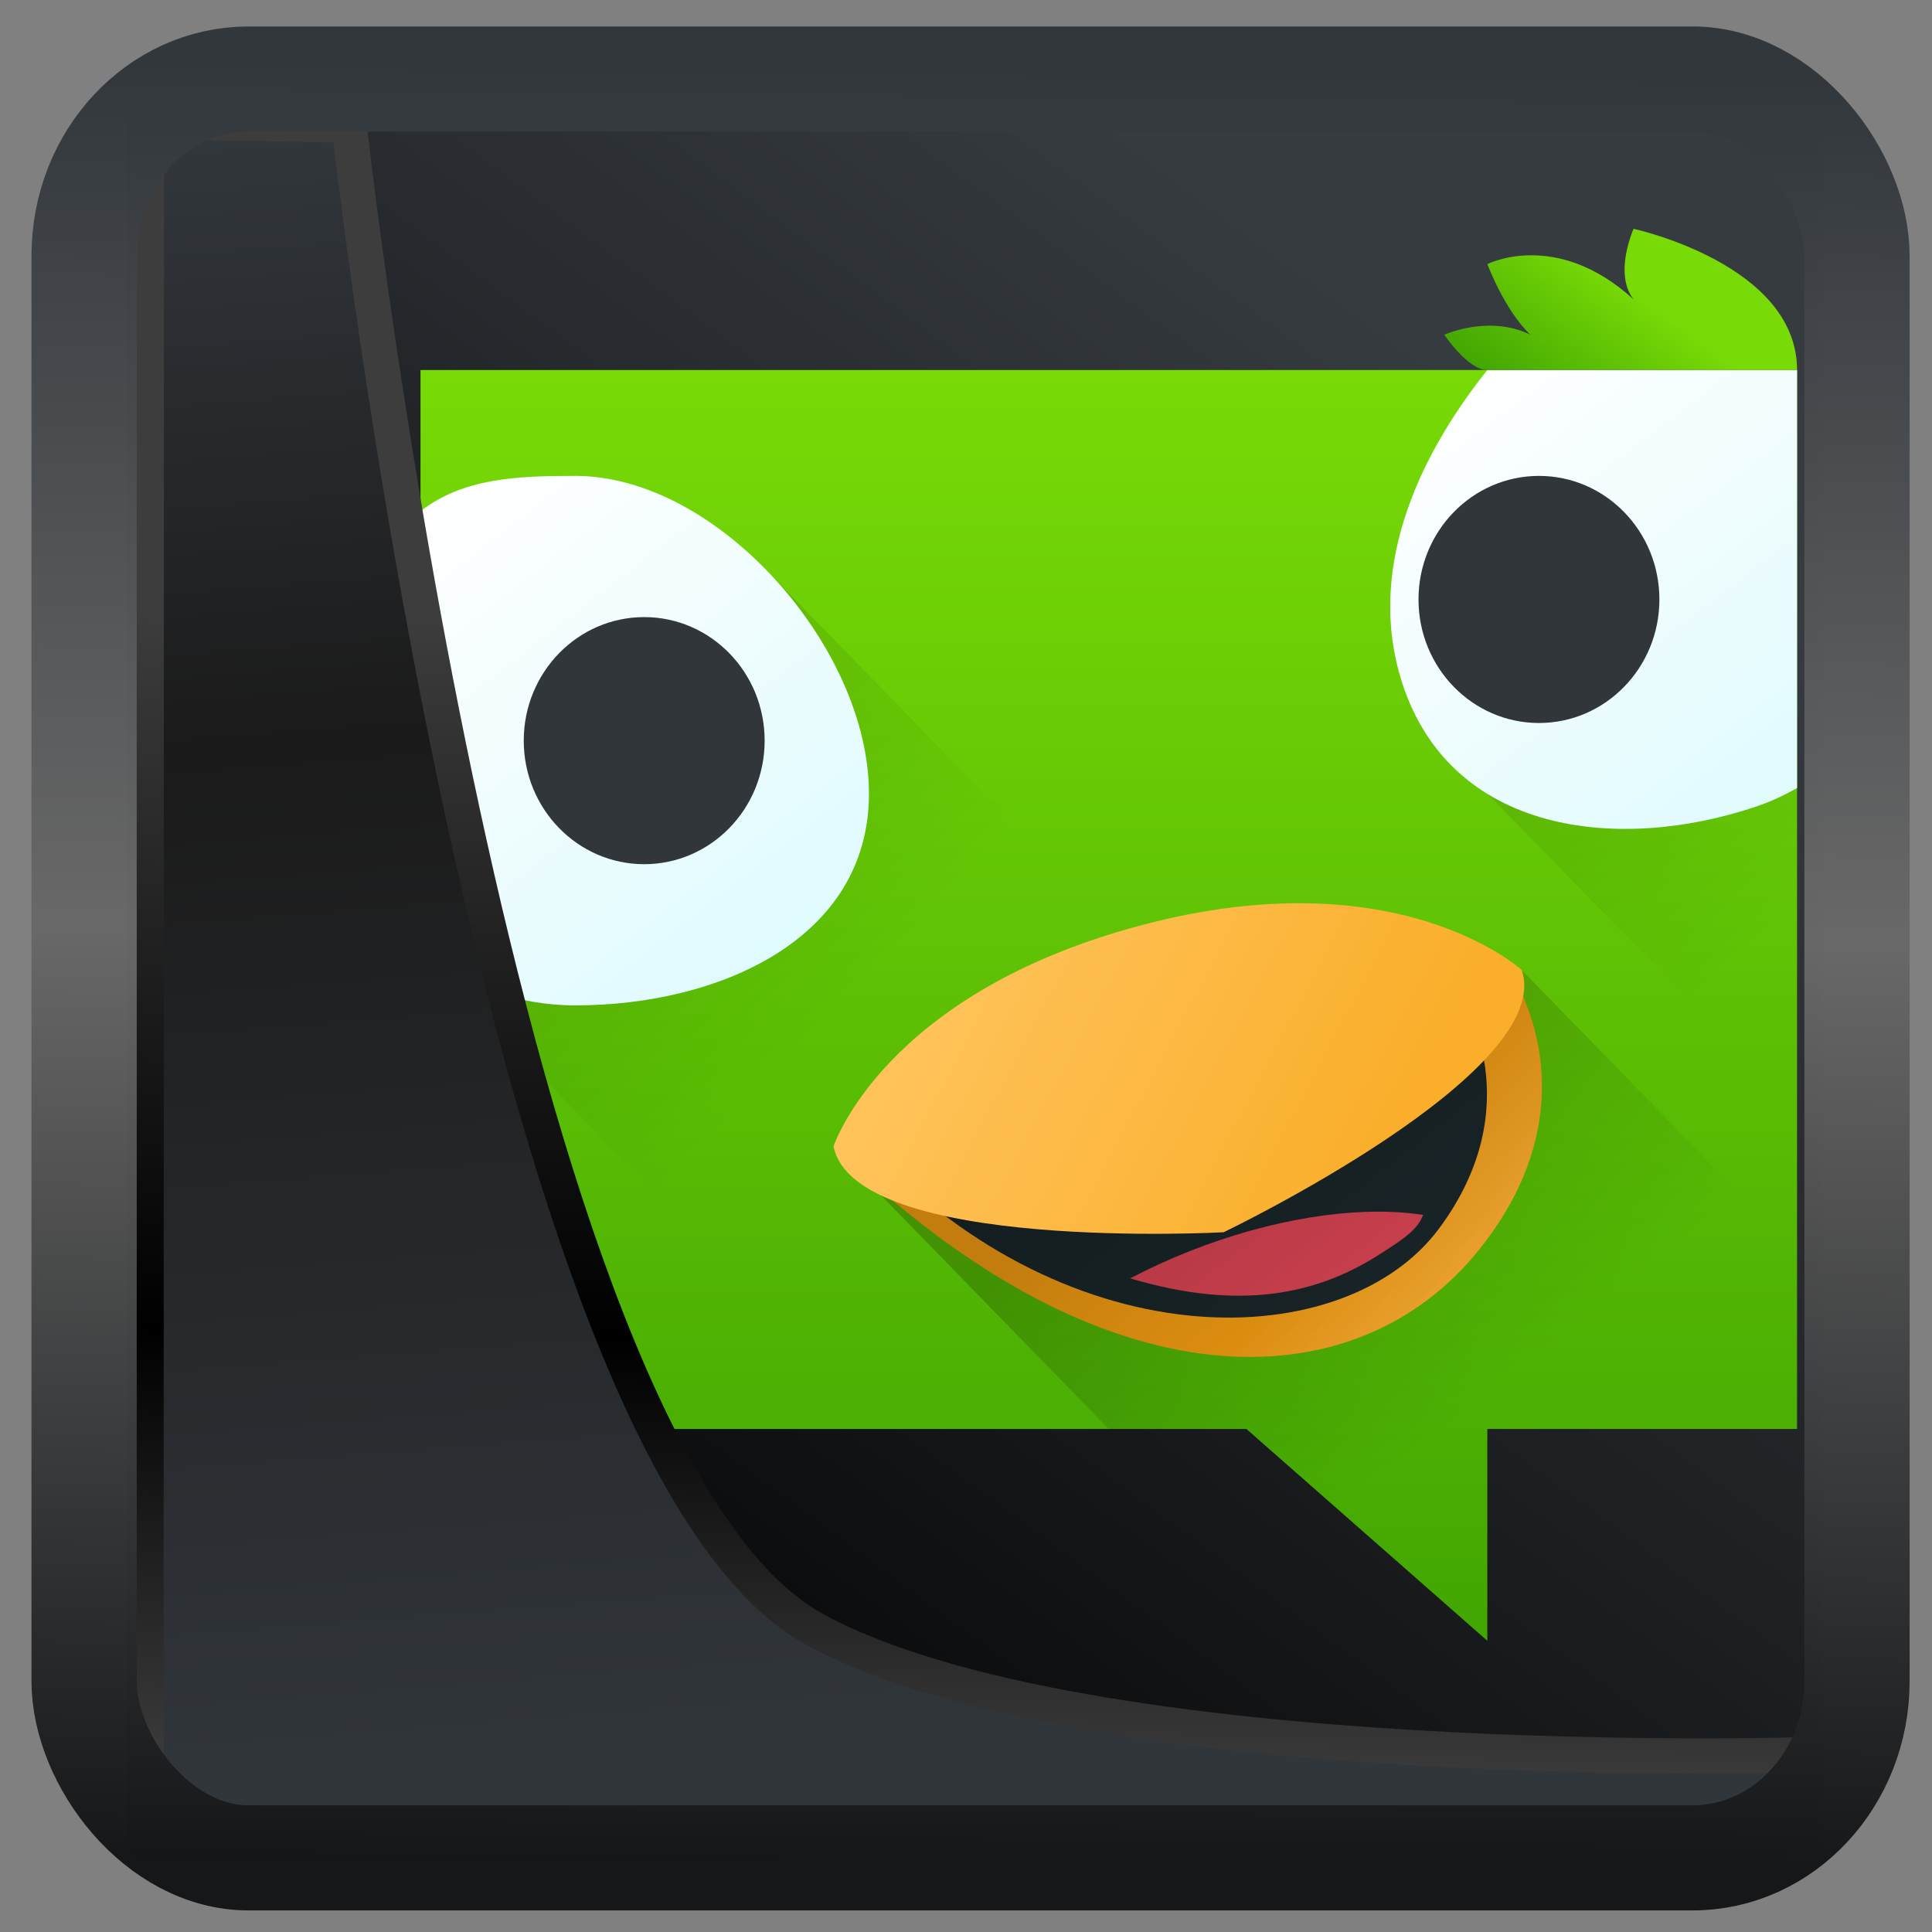 <?xml version="1.0" encoding="UTF-8" standalone="no"?>
<!-- Created with Inkscape (http://www.inkscape.org/) -->

<svg
  width="48"
  height="48"
  version="1.1"
  viewBox="0 0 48 48"
  id="svg22"
  xmlns:xlink="http://www.w3.org/1999/xlink"
  xmlns="http://www.w3.org/2000/svg"
  xmlns:svg="http://www.w3.org/2000/svg">
 <rect x="0" y="0" width="48" height="48" fill="#808080" stroke="none"/>
 <defs
   id="defs12">
  <linearGradient
    id="linearGradient917">
   <stop
     style="stop-color:#000000;stop-opacity:0.996"
     offset="0"
     id="stop913" />
   <stop
     style="stop-color:#353a3f;stop-opacity:0.996"
     offset="1"
     id="stop915" />
  </linearGradient>
  <linearGradient
    id="linearGradient1005-3-3"
    x1="5.253"
    x2="9.382"
    y1="15.383"
    y2="2.942"
    gradientTransform="matrix(1,0,0,1,1.632,-0.617)"
    gradientUnits="userSpaceOnUse">
   <stop
     stop-color="#fa8200"
     offset="0"
     id="stop2" />
   <stop
     stop-color="#ff9600"
     offset=".37"
     id="stop4" />
   <stop
     stop-color="#ffb400"
     offset="1"
     id="stop6" />
  </linearGradient>
  <filter
    id="filter4014"
    x="-0.062"
    y="-0.058"
    width="1.125"
    height="1.115"
    color-interpolation-filters="sRGB">
   <feGaussianBlur
     stdDeviation="1.094"
     id="feGaussianBlur9" />
  </filter>
  <linearGradient
    xlink:href="#linearGradient3487"
    id="linearGradient3403"
    gradientUnits="userSpaceOnUse"
    x1="6.949"
    y1="4.555"
    x2="11.215"
    y2="59.052" />
  <linearGradient
    id="linearGradient3487">
   <stop
     style="stop-color:#32373c;stop-opacity:1"
     offset="0"
     id="stop3481" />
   <stop
     id="stop3483"
     offset="0.368"
     style="stop-color:#1a1a1a;stop-opacity:1" />
   <stop
     style="stop-color:#31363b;stop-opacity:1"
     offset="1"
     id="stop3485" />
  </linearGradient>
  <linearGradient
    xlink:href="#linearGradient20604"
    id="linearGradient20558"
    gradientUnits="userSpaceOnUse"
    x1="25.802"
    y1="20.374"
    x2="25.111"
    y2="58.913" />
  <linearGradient
    id="linearGradient20604">
   <stop
     id="stop20598"
     offset="0"
     style="stop-color:#3d3d3d;stop-opacity:1" />
   <stop
     style="stop-color:#000000;stop-opacity:1"
     offset="0.618"
     id="stop20600" />
   <stop
     id="stop20602"
     offset="1"
     style="stop-color:#3d3d3d;stop-opacity:1" />
  </linearGradient>
  <linearGradient
    gradientTransform="translate(0.361,-0.13)"
    xlink:href="#linearGradient4555"
    id="linearGradient4557"
    x1="43.5"
    y1="64.012"
    x2="44.142"
    y2="0.306"
    gradientUnits="userSpaceOnUse" />
  <linearGradient
    id="linearGradient4555">
   <stop
     style="stop-color:#141618;stop-opacity:1"
     offset="0"
     id="stop4551" />
   <stop
     id="stop4559"
     offset="0.518"
     style="stop-color:#686868;stop-opacity:1" />
   <stop
     style="stop-color:#31363b;stop-opacity:1"
     offset="1"
     id="stop4553" />
  </linearGradient>
  <filter
    style="color-interpolation-filters:sRGB"
    id="filter4601"
    x="-0.03"
    width="1.059"
    y="-0.03"
    height="1.059">
   <feGaussianBlur
     stdDeviation="0"
     id="feGaussianBlur4603" />
  </filter>
  <linearGradient
    xlink:href="#linearGradient917"
    id="linearGradient919"
    x1="7.401"
    y1="41.743"
    x2="33.063"
    y2="7.107"
    gradientUnits="userSpaceOnUse" />
  <linearGradient
    y2="8.07"
    x2="0"
    y1="44"
    gradientUnits="userSpaceOnUse"
    id="linearGradient48703"
    xlink:href="#a" />
  <linearGradient
    id="a"
    y1="44"
    y2="8.07"
    x2="0"
    gradientUnits="userSpaceOnUse">
   <stop
     stop-color="#42a603"
     id="stop48569" />
   <stop
     offset="1"
     stop-color="#78da06"
     id="stop48571" />
  </linearGradient>
  <linearGradient
    xlink:href="#c"
    id="h"
    y1="518.8"
    x1="418.57"
    y2="525.8"
    x2="425.57"
    gradientUnits="userSpaceOnUse" />
  <linearGradient
    id="c"
    y1="529.48"
    x1="410.03"
    y2="538.67"
    x2="417.08"
    gradientUnits="userSpaceOnUse">
   <stop
     id="stop48579" />
   <stop
     offset="1"
     stop-opacity="0"
     id="stop48581" />
  </linearGradient>
  <linearGradient
    xlink:href="#c"
    id="g"
    y1="518.99"
    x1="393.76"
    y2="525.91"
    x2="400.69"
    gradientUnits="userSpaceOnUse" />
  <linearGradient
    id="f"
    y1="529.39"
    x1="417.19"
    y2="532.27"
    x2="420.64"
    gradientUnits="userSpaceOnUse">
   <stop
     stop-color="#f39c12"
     id="stop48590" />
   <stop
     offset="1"
     stop-color="#f5ab35"
     id="stop48592" />
  </linearGradient>
  <linearGradient
    y2="527.59"
    x2="400.57"
    y1="511.8"
    x1="388.57"
    gradientUnits="userSpaceOnUse"
    id="linearGradient48705"
    xlink:href="#d" />
  <linearGradient
    id="d"
    y1="511.8"
    x1="388.57"
    y2="527.59"
    x2="400.57"
    gradientUnits="userSpaceOnUse">
   <stop
     stop-color="#ffffff"
     id="stop48584" />
   <stop
     offset="1"
     stop-color="#d9fafd"
     id="stop48586" />
  </linearGradient>
  <linearGradient
    xlink:href="#d"
    id="e"
    y1="507.8"
    x1="418.57"
    y2="523.31"
    x2="430.07"
    gradientUnits="userSpaceOnUse" />
  <linearGradient
    y2="538.67"
    x2="417.08"
    y1="529.48"
    x1="410.03"
    gradientUnits="userSpaceOnUse"
    id="linearGradient48707"
    xlink:href="#c" />
  <linearGradient
    id="b"
    y1="519.46"
    x1="406.13"
    y2="525.15"
    x2="416.44"
    gradientUnits="userSpaceOnUse"
    gradientTransform="matrix(1.274,-0.196,0.102,1,-166.77,85.12)">
   <stop
     stop-color="#ffc35a"
     id="stop48574" />
   <stop
     offset="1"
     stop-color="#faae2a"
     id="stop48576" />
  </linearGradient>
  <linearGradient
    xlink:href="#a"
    id="i"
    y1="508.05"
    x1="419.63"
    y2="504.42"
    x2="422.26"
    gradientUnits="userSpaceOnUse" />
  <linearGradient
    id="linearGradient956"
    y1="44"
    y2="8.07"
    x2="0"
    gradientUnits="userSpaceOnUse">
   <stop
     stop-color="#42a603"
     id="stop952" />
   <stop
     offset="1"
     stop-color="#78da06"
     id="stop954" />
  </linearGradient>
 </defs>
 <rect
   style="display:inline;fill:url(#linearGradient919);fill-opacity:1;fill-rule:evenodd;stroke:none;stroke-width:0.928;stroke-linejoin:round;stroke-miterlimit:7.8"
   id="rect1192"
   width="42.085"
   height="42.712"
   x="3.163"
   y="3.018"
   ry="0" />
 <g
   transform="matrix(0.855,0,0,0.877,-321.78,-436.148)"
   id="g48650">
  <g
    style="fill-rule:evenodd"
    id="g48608">
   <path
     style="fill:url(#linearGradient48703)"
     d="m 4,8 v 30 h 24 l 7,6 v -6 h 9 V 8 Z"
     transform="translate(384.57,499.8)"
     id="path48600" />
   <path
     style="opacity:0.1;fill:url(#h)"
     d="m 418.57,518.8 10,10 v -10 z"
     id="path48602" />
   <path
     style="opacity:0.1;fill:url(#g)"
     d="m 398.82,513.67 10,10 -11.25,9.625 -9,-9 z"
     id="path48604" />
   <path
     style="fill:url(#f)"
     d="m 400.57,529.8 c 7.883,7.515 15.183,7.239 18.736,2.951 3.554,-4.288 0.895,-7.951 0.895,-7.951 z"
     id="path48606" />
  </g>
  <g
    style="color:#000000;stroke-width:3;stroke-linejoin:round"
    id="g48620">
   <path
     style="fill:url(#linearGradient48705)"
     d="m 393.07,510.8 c -1.69,0 -3.246,0.056 -4.5,1 v 12.491 c 1.254,0.944 2.81,1.509 4.5,1.509 4.142,0 8.531,-1.858 8.531,-6 0,-4.142 -4.389,-9 -8.531,-9"
     id="path48610" />
   <path
     style="fill:url(#e)"
     d="m 419.57,507.8 c -2.132,2.607 -3.492,5.765 -2.482,8.842 1.413,4.304 6.287,4.841 10.289,3.527 0.421,-0.138 0.816,-0.319 1.193,-0.525 v -11.843 z"
     id="path48612" />
   <g
     style="fill:#31363b;stroke-linecap:round"
     id="g48618">
    <circle
      cx="395.07"
      cy="518.3"
      r="3.5"
      id="circle48614" />
    <circle
      cx="421.07"
      cy="514.3"
      r="3.5"
      id="circle48616" />
   </g>
  </g>
  <g
    style="fill-rule:evenodd"
    id="g48648">
   <path
     style="fill:#192629"
     d="m 401.57,529.8 c 5.99,6.172 13.883,5.86 16.583,2.339 2.701,-3.522 0.68,-6.53 0.68,-6.53 z"
     id="path48622" />
   <path
     style="fill:#da4453"
     d="m 416.02,531.65 c -2.06,0.073 -4.539,0.715 -6.829,1.883 3.244,0.942 5.47,0.429 7.243,-0.677 0.643,-0.401 1.115,-0.693 1.269,-1.121 -0.516,-0.076 -1.08,-0.107 -1.683,-0.085"
     id="path48624" />
   <path
     style="opacity:0.2;fill:url(#linearGradient48707)"
     d="m 400.57,529.8 8,8 h 4 l 7,6 v -6 h 9 v -5 l -8,-8 z"
     id="path48626" />
   <path
     style="fill:url(#b)"
     d="m 400.57,529.8 c 0,0 1.432,-4.319 8.931,-6.267 7.499,-1.948 11.07,1.267 11.07,1.267 0.999,2.908 -8.664,7.427 -8.664,7.427 0,0 -10.699,0.576 -11.334,-2.427"
     id="path48628" />
   <path
     style="fill:url(#i)"
     d="m 428.57,507.8 c 0,-3 -4.75,-4 -4.75,-4 0,0 -0.589,1.268 0,2 -2.25,-2 -4.25,-1 -4.25,-1 0,0 0.504,1.312 1.25,2 -1.199,-0.575 -2.5,0 -2.5,0 0,0 0.679,1 1.25,1 z"
     id="path48630" />
   <g
     style="fill:#31363b"
     transform="matrix(1.031,0,0,1,-12.192,0)"
     id="g48646">
    <path
      d="m 388.57,526.8 c 0,0 -3.573,2.122 -3.864,1.035 -0.291,-1.087 3.864,-1.035 3.864,-1.035"
      id="path48640" />
    <path
      d="m 388.57,526.8 c 0,0 -4.126,-0.491 -3.696,-1.531 0.431,-1.039 3.696,1.531 3.696,1.531"
      id="path48642" />
    <path
      d="m 388.57,526.8 c 0,0 -1.543,3.858 -2.435,3.173 -0.893,-0.685 2.435,-3.173 2.435,-3.173"
      id="path48644" />
   </g>
  </g>
 </g>
 <path
   style="display:inline;mix-blend-mode:normal;fill:url(#linearGradient3403);fill-opacity:1;stroke:url(#linearGradient20558);stroke-width:1.162;stroke-linecap:butt;stroke-linejoin:round;stroke-miterlimit:4;stroke-dasharray:none;stroke-opacity:1"
   d="M 4.704,3.981 4.691,60.802 H 58.595 l 1.022,-2.866 c 0,0 -23.875,0.766 -32.844,-4.14 C 16.258,48.042 11.401,4.098 11.401,4.098 Z"
   id="path1686"
   transform="matrix(0.752,0,0,0.752,0.1,0.025)" />
 <rect
   style="display:inline;fill:none;fill-opacity:1;stroke:url(#linearGradient4557);stroke-width:3.714;stroke-linejoin:round;stroke-miterlimit:7.8;stroke-dasharray:none;stroke-opacity:0.995"
   id="rect4539"
   width="62.567"
   height="62.867"
   x="1.032"
   y="0.596"
   ry="6.245"
   rx="5.803"
   transform="matrix(0.704,0,0,0.703,1.363,1.544)" />
</svg>
